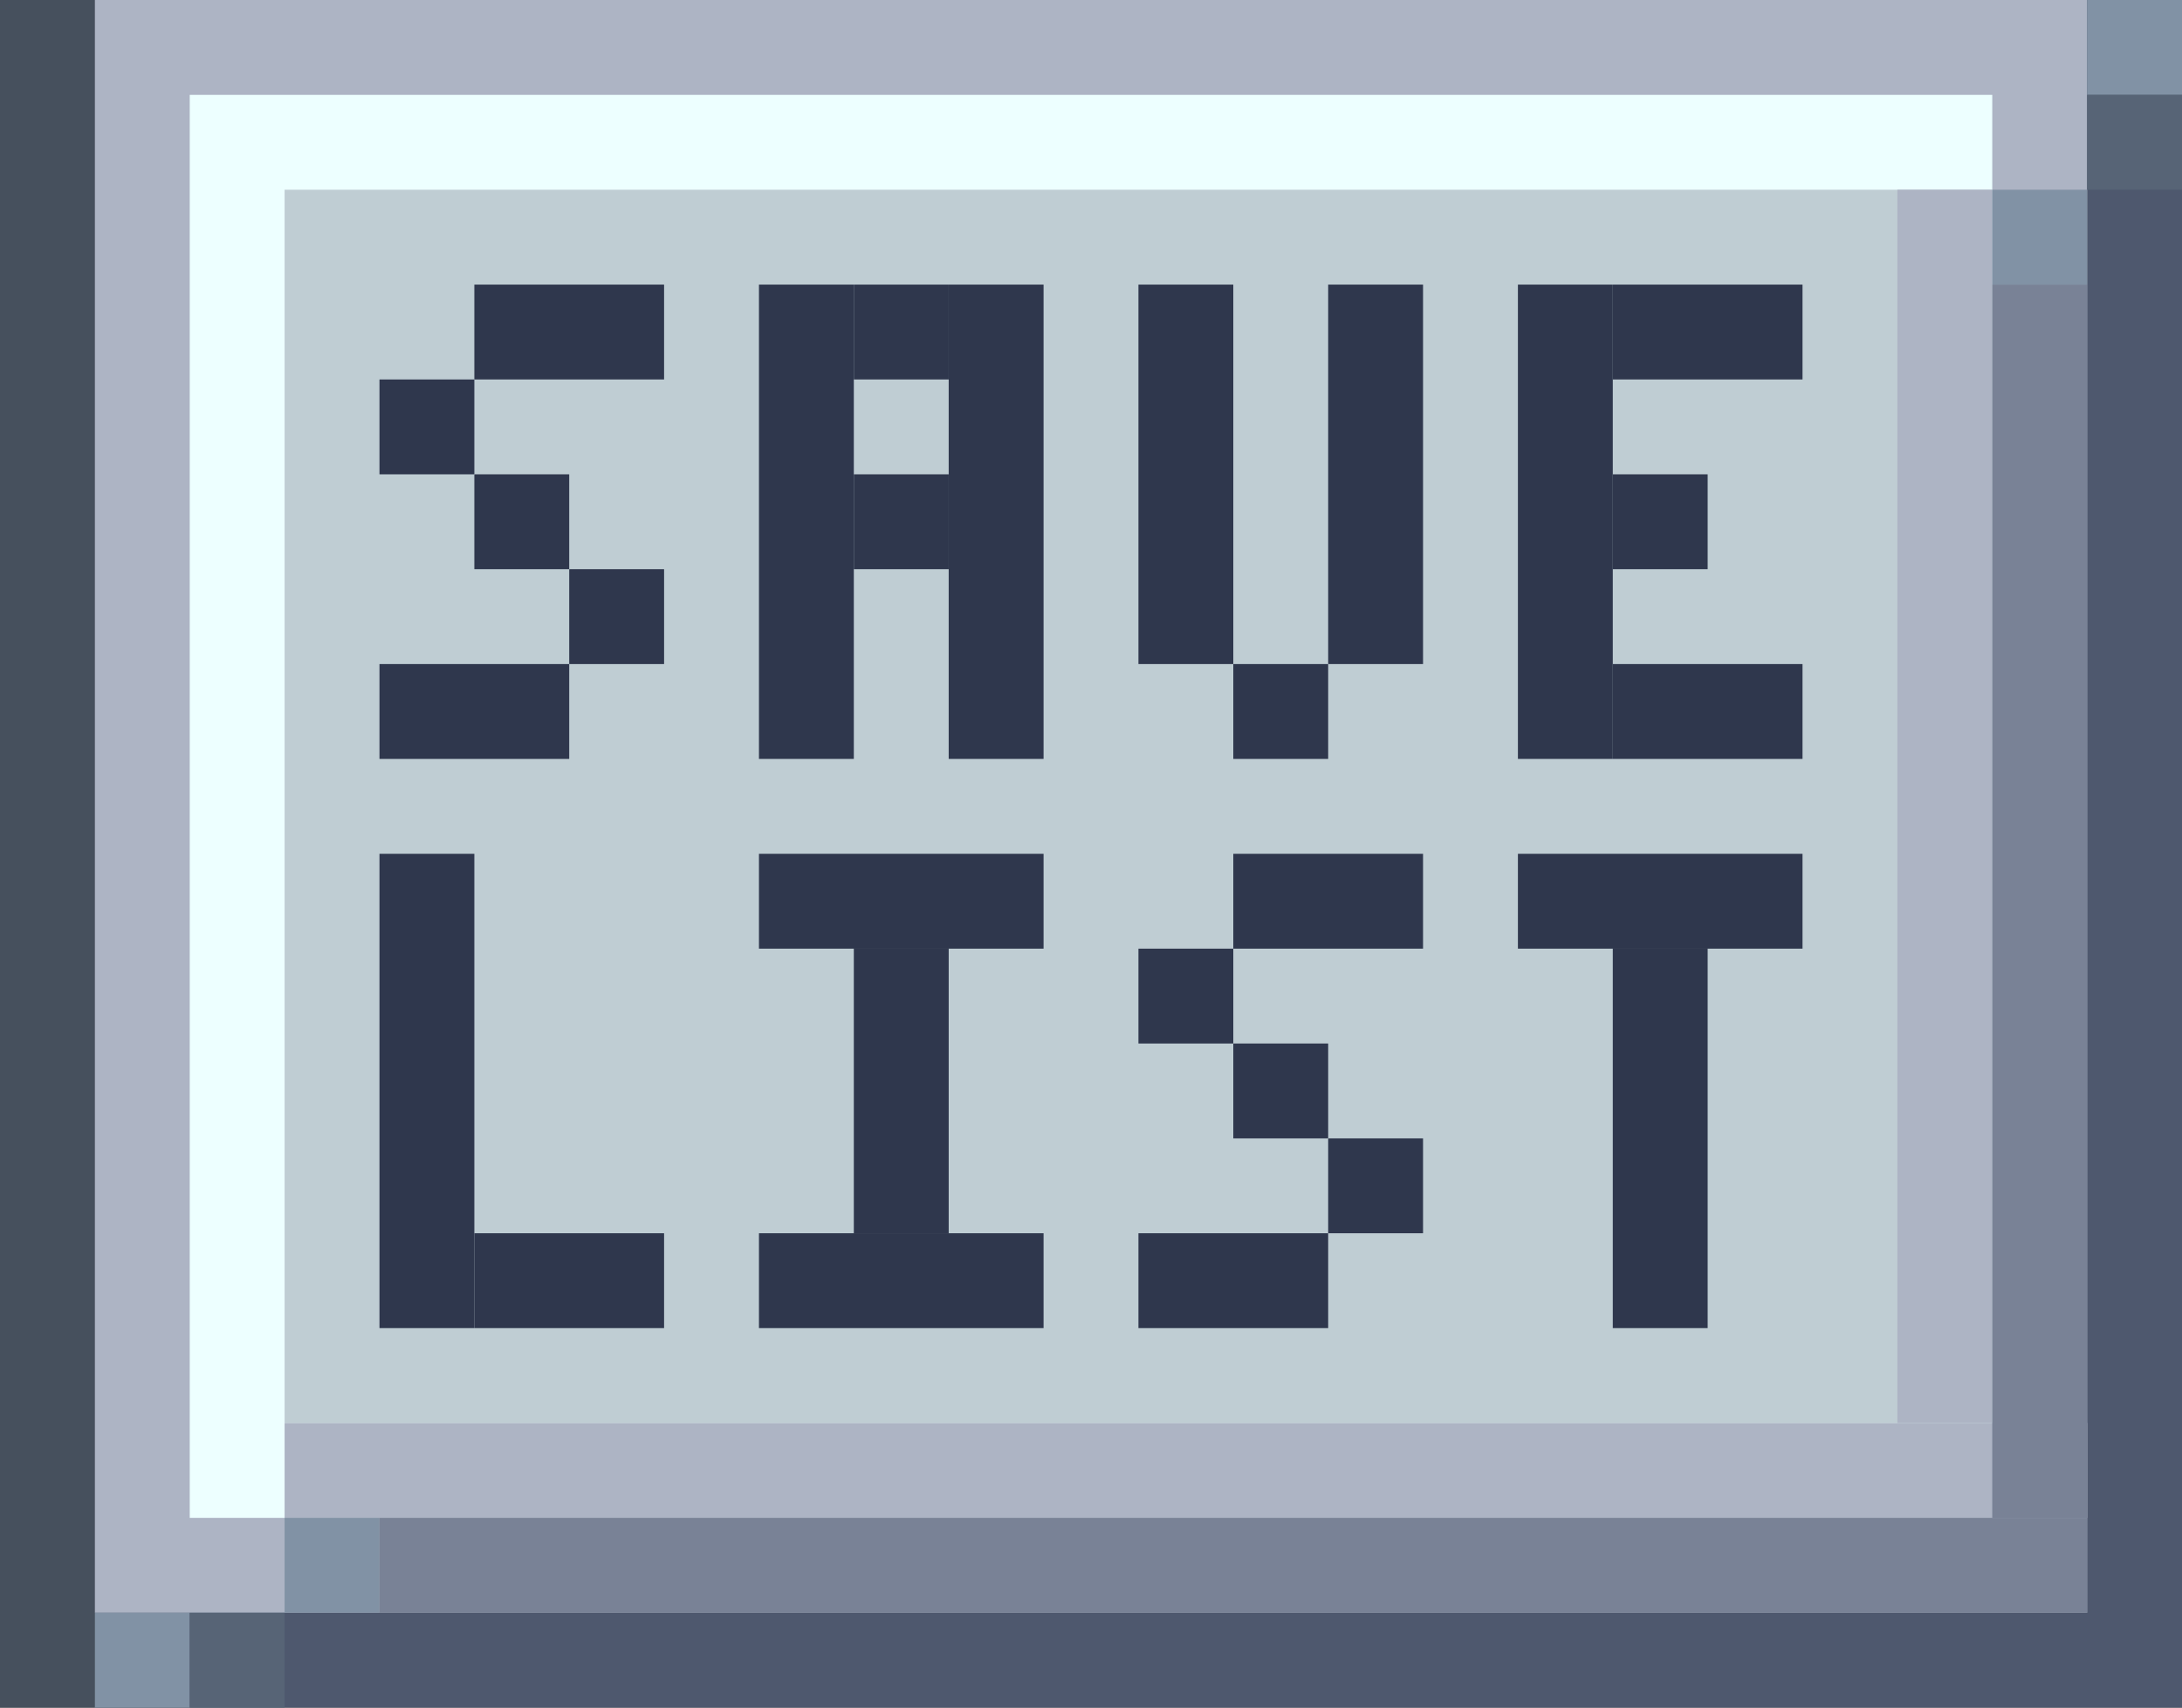 <?xml version="1.0" encoding="utf-8"?>
<!-- Generator: Adobe Illustrator 23.0.1, SVG Export Plug-In . SVG Version: 6.00 Build 0)  -->
<svg version="1.1" id="Слой_1" xmlns="http://www.w3.org/2000/svg" xmlns:xlink="http://www.w3.org/1999/xlink" x="0px" y="0px"
	 viewBox="0 0 23 18" style="enable-background:new 0 0 23 18;" xml:space="preserve">
<rect x="0" y="0" width="23" height="18" fill="#333333" stroke="none"/>
<style type="text/css">
	.st0{fill:#46505D;}
	.st1{fill:#4E586E;}
	.st2{fill:#ADB4C4;}
	.st3{fill:#EDFFFF;}
	.st4{fill:#BFCDD3;}
	.st5{fill:#8192A5;}
	.st6{fill:#798296;}
	.st7{fill:#576476;}
	.st8{fill:#2F374D;}
</style>
<rect class="st0" width="1" height="18"/>
<rect x="1" class="st1" width="22" height="18"/>
<rect x="1" class="st2" width="21" height="17"/>
<rect x="2" y="1" class="st3" width="19" height="15"/>
<rect x="3" y="2" class="st4" width="18" height="13"/>
<rect x="3" y="15" class="st2" width="19" height="1"/>
<rect x="20" y="2" class="st2" width="1" height="13"/>
<rect x="3" y="16" class="st5" width="1" height="1"/>
<rect x="21" y="2" class="st5" width="1" height="1"/>
<rect x="4" y="16" class="st6" width="18" height="1"/>
<rect x="21" y="3" class="st6" width="1" height="13"/>
<rect x="1" y="17" class="st5" width="1" height="1"/>
<rect x="2" y="17" class="st7" width="1" height="1"/>
<rect x="22" class="st5" width="1" height="1"/>
<rect x="22" y="1" class="st7" width="1" height="1"/>
<rect x="4" y="9" class="st8" width="1" height="5"/>
<rect x="5" y="13" class="st8" width="2" height="1"/>
<rect x="8" y="9" class="st8" width="3" height="1"/>
<rect x="8" y="13" class="st8" width="3" height="1"/>
<rect x="9" y="10" class="st8" width="1" height="3"/>
<rect x="13" y="9" class="st8" width="2" height="1"/>
<rect x="12" y="10" class="st8" width="1" height="1"/>
<rect x="13" y="11" class="st8" width="1" height="1"/>
<rect x="14" y="12" class="st8" width="1" height="1"/>
<rect x="12" y="13" class="st8" width="2" height="1"/>
<rect x="16" y="9" class="st8" width="3" height="1"/>
<rect x="17" y="10" class="st8" width="1" height="4"/>
<rect x="5" y="3" class="st8" width="2" height="1"/>
<rect x="4" y="4" class="st8" width="1" height="1"/>
<rect x="5" y="5" class="st8" width="1" height="1"/>
<rect x="6" y="6" class="st8" width="1" height="1"/>
<rect x="4" y="7" class="st8" width="2" height="1"/>
<rect x="8" y="3" class="st8" width="1" height="5"/>
<rect x="10" y="3" class="st8" width="1" height="5"/>
<rect x="9" y="3" class="st8" width="1" height="1"/>
<rect x="9" y="5" class="st8" width="1" height="1"/>
<rect x="12" y="3" class="st8" width="1" height="4"/>
<rect x="13" y="7" class="st8" width="1" height="1"/>
<rect x="14" y="3" class="st8" width="1" height="4"/>
<rect x="16" y="3" class="st8" width="1" height="5"/>
<rect x="17" y="7" class="st8" width="2" height="1"/>
<rect x="17" y="5" class="st8" width="1" height="1"/>
<rect x="17" y="3" class="st8" width="2" height="1"/>
</svg>
